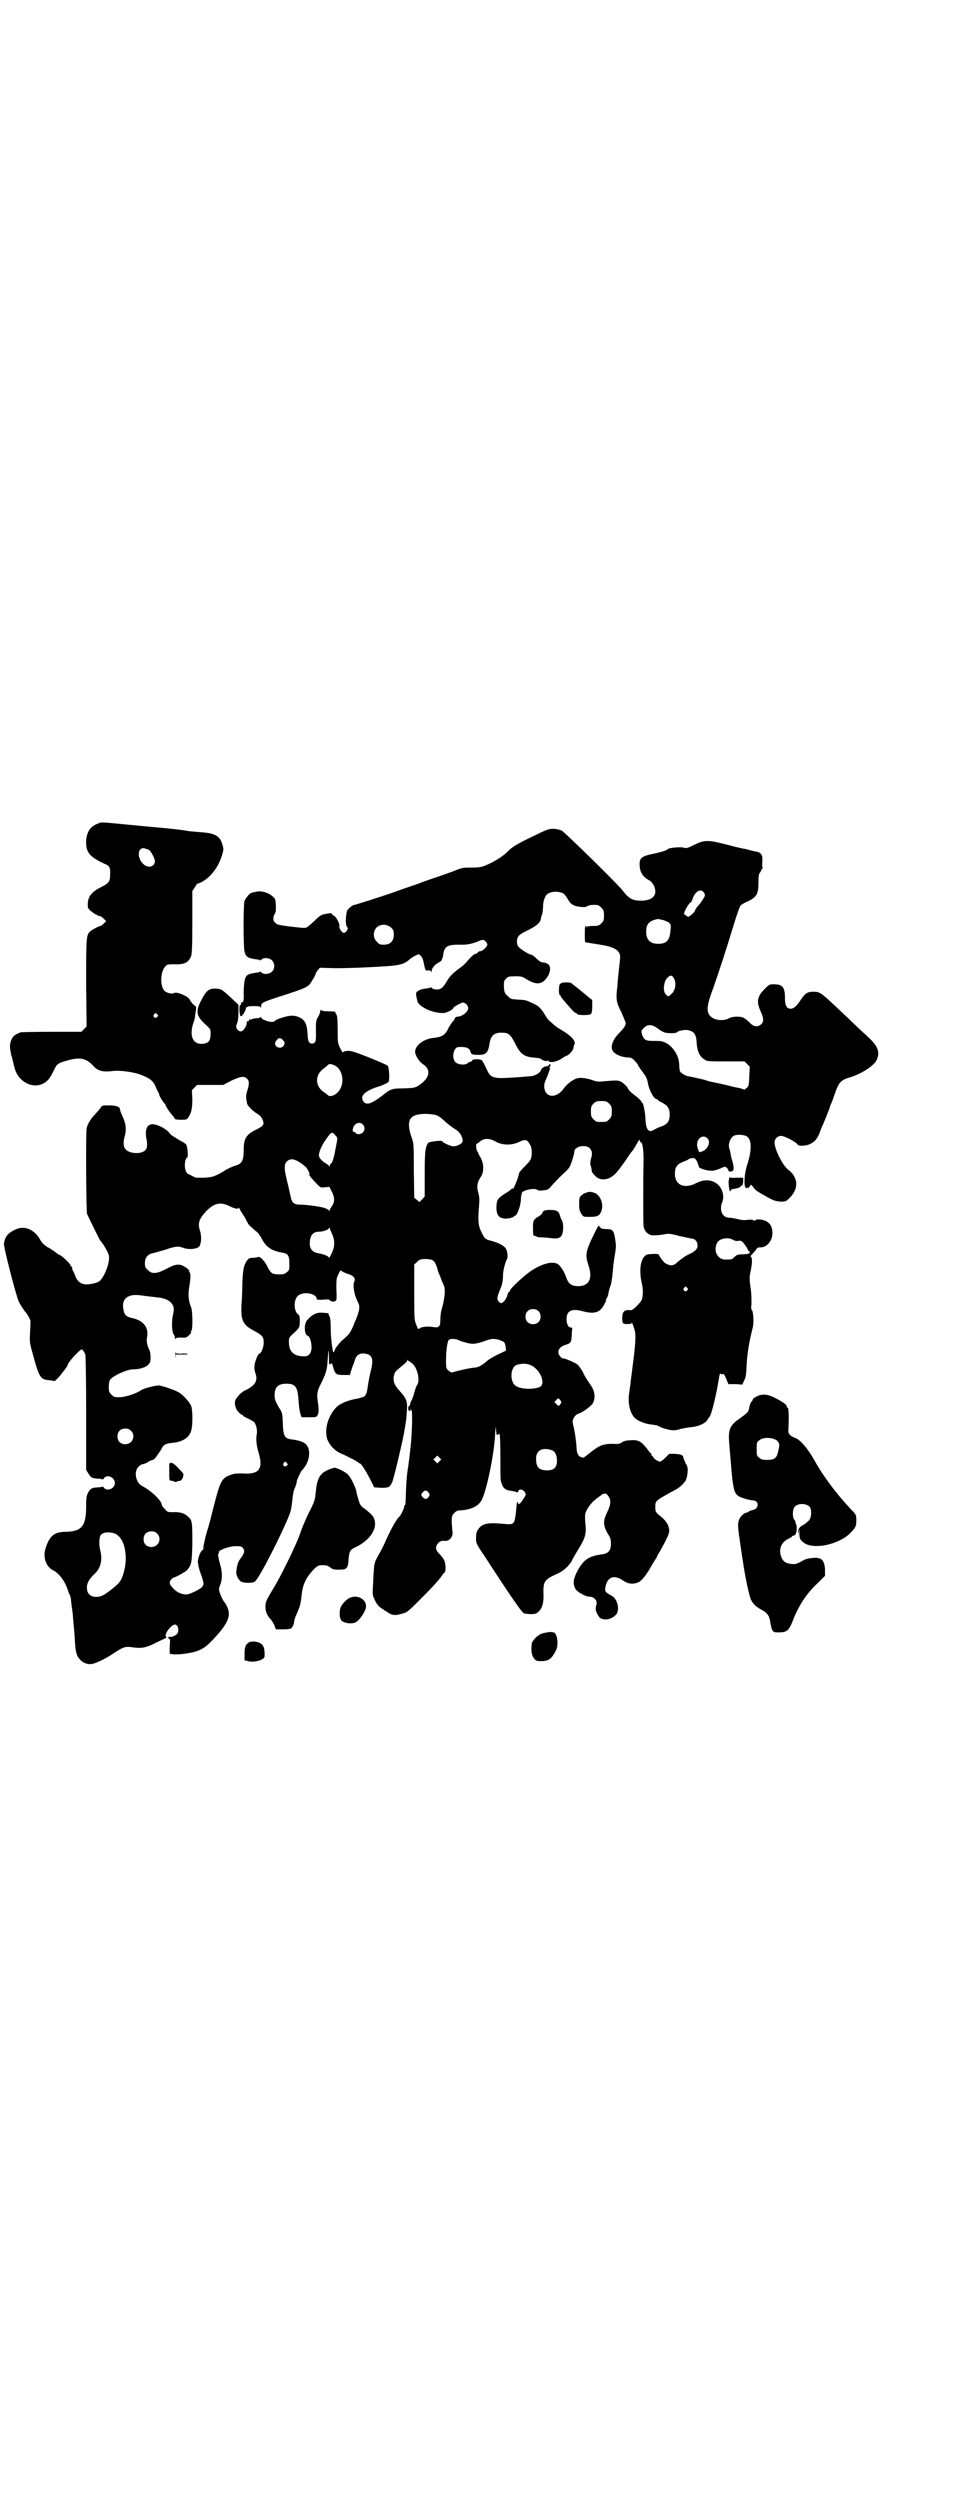 <?xml version="1.0" standalone="no"?>
<!DOCTYPE svg PUBLIC "-//W3C//DTD SVG 20010904//EN"
 "http://www.w3.org/TR/2001/REC-SVG-20010904/DTD/svg10.dtd">
<svg version="1.0" xmlns="http://www.w3.org/2000/svg"
 width="1110pt" height="2870pt" viewBox="0 0 1110 2870"
 preserveAspectRatio="xMidYMid meet">
<g transform="translate(0,2870) scale(0.5,-0.5)"
fill="#000000" stroke="none">
<path d="M225 3849 c-17 -6 -25 -18 -27 -38 -1 -28 6 -38 46 -56 8 -3 10 -10
9 -24 0 -15 -3 -19 -21 -28 -24 -12 -32 -24 -30 -46 0 -6 22 -21 30 -21 0 0 4
-3 7 -6 l5 -5 -6 -6 c-3 -3 -6 -5 -7 -5 -3 0 -16 -7 -22 -11 -11 -9 -11 -11
-11 -120 l1 -100 -6 -6 -6 -6 -68 0 c-37 0 -69 -1 -71 -1 -10 -4 -14 -6 -18
-11 -7 -9 -9 -22 -5 -36 0 -3 1 -7 2 -9 2 -7 3 -13 4 -16 0 -2 1 -5 2 -8 7
-32 40 -51 66 -38 10 5 16 12 25 31 7 15 9 16 34 23 27 7 41 4 57 -14 10 -11
22 -14 45 -11 14 2 43 -2 59 -7 25 -9 33 -15 39 -30 2 -5 5 -11 6 -12 1 -2 2
-5 2 -6 0 -2 10 -19 13 -20 0 0 1 -1 1 -2 0 -3 11 -20 19 -28 1 -2 3 -5 3 -5
0 -1 6 -2 13 -2 13 0 14 0 18 6 7 10 9 20 9 42 l-1 20 6 6 6 6 30 0 30 0 19
10 c22 10 29 11 36 4 5 -5 5 -11 1 -25 -4 -11 -4 -18 -2 -27 0 -2 1 -5 1 -5 0
-4 15 -19 23 -23 8 -5 11 -9 14 -18 2 -7 -1 -11 -15 -18 -25 -12 -30 -21 -30
-49 0 -22 -4 -30 -18 -34 -10 -3 -24 -10 -26 -12 -1 -1 -7 -4 -14 -8 -10 -5
-15 -7 -31 -8 -10 0 -20 0 -21 0 -2 1 -7 3 -12 6 -8 3 -10 5 -12 13 -3 9 0 27
4 27 3 0 1 25 -2 30 -2 2 -7 6 -12 8 -18 11 -24 14 -27 19 -3 5 -18 15 -29 18
-20 7 -29 -7 -23 -34 2 -12 1 -20 -3 -24 -10 -10 -38 -8 -46 3 -5 6 -5 16 -1
31 4 14 2 29 -6 45 -3 6 -5 13 -5 14 0 7 -9 10 -25 10 -14 0 -16 0 -19 -4 -1
-3 -8 -10 -13 -16 -11 -11 -18 -23 -20 -33 -2 -12 -1 -190 1 -196 3 -7 29 -60
30 -61 5 -4 19 -28 20 -34 4 -14 -10 -51 -22 -60 -6 -4 -20 -7 -31 -7 -12 1
-19 7 -24 19 -2 7 -5 12 -6 13 0 1 -1 3 -1 5 0 2 -1 4 -2 4 -1 0 -2 1 -2 3 0
3 -21 23 -24 23 -1 0 -7 4 -12 8 -6 4 -13 9 -16 10 -8 5 -14 10 -19 20 -13 21
-34 30 -53 22 -19 -8 -26 -16 -29 -33 -1 -8 27 -117 34 -133 3 -7 13 -22 15
-24 3 -2 12 -18 12 -21 0 -2 0 -14 -1 -27 -1 -23 -1 -23 8 -55 13 -47 16 -53
37 -54 l12 -2 9 9 c7 8 21 26 21 29 0 3 13 19 22 27 9 9 10 9 13 5 2 -2 4 -6
5 -9 1 -2 2 -62 2 -135 l0 -130 5 -8 c6 -10 8 -11 22 -12 5 0 10 -1 10 -2 1 0
3 1 4 3 7 10 25 2 25 -11 0 -13 -18 -20 -25 -11 -1 2 -3 3 -4 3 0 -1 -5 -2
-10 -2 -14 -1 -16 -2 -22 -11 -4 -8 -5 -11 -5 -32 0 -46 -10 -58 -46 -59 -27
0 -38 -9 -47 -37 -7 -20 0 -42 16 -51 15 -7 28 -25 35 -46 1 -4 3 -9 4 -10 1
-2 2 -6 3 -10 0 -5 2 -19 4 -33 1 -14 3 -34 4 -46 2 -37 3 -41 6 -50 7 -16 24
-25 40 -19 12 4 31 14 44 23 23 15 27 16 42 14 19 -3 30 -2 49 7 9 5 21 10 25
12 4 2 7 4 6 4 -9 3 10 30 20 29 6 -1 9 -13 5 -20 -3 -5 -14 -10 -20 -8 -1 0
-1 -1 -1 -3 1 -2 2 -3 3 -2 1 0 1 -7 0 -17 l0 -17 6 -1 c12 -2 44 2 59 8 16 6
26 15 51 44 20 25 24 39 16 57 -3 5 -5 10 -6 10 -2 1 -11 20 -10 20 0 0 -1 2
-2 5 -1 5 -1 8 2 15 5 11 5 28 1 43 -5 18 -7 28 -5 29 1 1 2 2 1 3 -2 4 21 13
36 14 14 0 15 0 19 -4 5 -6 4 -12 -5 -24 -6 -8 -8 -13 -10 -31 -1 -8 6 -20 12
-23 7 -3 28 -3 31 1 11 8 75 136 82 162 1 4 3 16 4 26 1 11 3 22 5 25 3 7 6
17 5 17 -1 0 9 22 11 24 18 18 23 46 11 60 -5 6 -17 10 -33 12 -17 2 -20 7
-21 37 -1 24 -1 24 -10 38 -7 13 -9 17 -9 26 0 19 8 27 27 27 21 0 26 -7 28
-38 1 -12 2 -23 3 -25 0 -2 1 -5 2 -8 1 -4 2 -6 3 -6 1 0 9 0 18 0 14 0 15 0
18 5 3 6 3 14 0 33 -2 16 -1 23 8 40 11 22 14 32 15 54 2 26 3 28 3 5 0 -15 0
-17 3 -15 4 3 4 3 7 -8 4 -15 7 -17 23 -17 l15 0 3 10 c2 6 4 12 5 14 1 2 3 8
4 12 4 11 12 15 24 13 16 -3 19 -13 12 -40 -2 -8 -4 -19 -5 -24 -4 -27 -5 -31
-11 -35 -3 -1 -9 -3 -13 -4 -21 -3 -41 -11 -50 -20 -19 -20 -28 -50 -21 -73 4
-12 16 -26 29 -32 2 -1 12 -5 21 -10 9 -4 18 -9 20 -11 1 -1 4 -3 5 -3 3 0 15
-19 25 -39 l8 -16 16 -1 c18 0 19 1 25 12 4 9 21 81 27 111 6 35 6 35 7 54 2
22 -1 28 -17 46 -11 12 -15 21 -13 33 2 10 4 12 18 23 7 6 13 11 13 13 0 3 0
3 2 0 1 -2 2 -2 2 -1 0 0 3 -2 8 -6 12 -11 18 -40 10 -50 -1 -1 -4 -9 -6 -17
-2 -8 -5 -15 -6 -17 -1 -1 -2 -4 -3 -7 0 -4 -2 -6 -3 -6 -1 0 -2 -3 -2 -6 0
-6 6 -8 6 -2 0 2 1 0 2 -3 2 -6 1 -40 -1 -68 -1 -15 -7 -63 -8 -67 -2 -13 -3
-25 -4 -49 -1 -31 -1 -33 -3 -33 -1 0 -1 -2 -1 -4 -1 -4 -8 -20 -11 -22 -6 -5
-16 -22 -30 -52 -5 -12 -13 -28 -18 -36 -9 -16 -10 -20 -11 -38 -1 -7 -1 -22
-2 -34 -1 -20 -1 -21 5 -33 3 -7 8 -13 11 -15 3 -2 10 -7 15 -10 12 -9 20 -10
36 -5 12 3 14 5 41 32 26 26 44 45 51 56 1 2 4 5 5 6 4 2 4 19 0 28 -1 3 -6
10 -11 15 -10 10 -10 17 -3 25 5 5 8 6 17 5 9 0 17 10 16 19 -3 33 -3 39 4 45
3 4 8 6 11 6 26 1 44 9 52 24 12 23 30 112 31 155 1 15 1 16 2 5 1 -10 1 -12
4 -10 2 1 4 2 4 2 1 0 2 -24 2 -52 0 -59 0 -56 4 -65 3 -9 10 -13 21 -14 6 -1
11 -2 12 -3 2 -1 3 -1 4 2 1 6 11 5 15 -2 3 -5 3 -6 -1 -12 -2 -4 -6 -9 -8
-12 l-5 -4 -2 4 c-1 4 -2 2 -3 -8 -4 -43 -4 -43 -27 -41 -41 4 -53 1 -62 -14
-3 -4 -4 -10 -4 -18 0 -12 0 -13 19 -41 63 -97 86 -130 91 -132 2 -1 10 -2 16
-2 10 0 13 1 18 6 8 7 12 21 11 40 -1 28 2 33 28 45 14 6 20 11 28 19 5 6 9
11 9 12 0 1 6 12 14 25 18 29 20 38 17 63 -1 18 -1 20 3 28 5 10 14 21 24 28
4 3 8 6 10 7 1 2 3 3 4 3 1 0 3 0 5 1 1 1 4 -2 7 -6 7 -10 6 -19 -3 -38 -10
-20 -9 -31 4 -52 4 -6 5 -11 5 -19 0 -17 -6 -23 -22 -25 -29 -4 -41 -12 -55
-38 -10 -19 -11 -30 -4 -42 5 -7 23 -17 32 -17 10 0 18 -9 16 -17 -1 -3 -2 -8
-2 -10 -1 -6 7 -21 12 -23 12 -5 26 -1 35 9 9 11 3 36 -10 43 -16 9 -17 10
-14 23 5 21 20 26 40 12 11 -8 23 -9 35 -4 6 2 18 16 28 34 2 3 5 9 7 12 2 3
5 8 7 11 1 3 4 9 7 13 15 27 22 41 22 48 0 12 -7 23 -19 33 -12 9 -13 11 -13
22 0 13 0 14 29 30 4 3 12 6 16 9 8 3 21 15 25 22 4 9 6 27 3 33 -4 7 -9 19
-9 21 0 4 -6 6 -19 7 l-13 0 -9 -9 c-5 -5 -11 -9 -12 -9 -5 0 -15 7 -16 11 -1
1 -2 3 -3 3 -1 0 -2 1 -1 2 1 1 1 2 0 2 -1 0 -6 6 -11 13 -13 16 -20 20 -38
18 -9 0 -16 -2 -19 -5 -5 -3 -9 -4 -19 -3 -23 0 -32 -3 -52 -19 -8 -6 -15 -12
-16 -12 0 -1 -2 -1 -5 0 -7 1 -12 9 -12 22 -1 15 -2 24 -6 45 -4 16 -4 17 0
24 2 4 6 8 10 9 12 4 30 18 34 25 6 13 4 28 -7 43 -5 7 -13 19 -16 27 -4 7
-10 16 -13 18 -6 5 -33 16 -33 14 0 -1 -2 0 -5 3 -11 10 -6 23 10 28 13 4 14
6 15 22 0 8 1 15 1 16 1 1 -1 2 -3 2 -6 0 -10 8 -10 19 0 19 11 25 35 19 28
-8 42 -4 51 14 3 5 5 10 5 10 -1 0 -1 1 0 3 2 2 5 9 6 18 1 2 2 8 4 13 2 5 4
18 5 30 1 12 3 30 5 41 3 16 3 22 1 34 -3 22 -6 25 -20 25 -10 0 -12 1 -15 4
-4 6 -2 8 -18 -24 -15 -32 -16 -40 -9 -62 11 -31 2 -49 -23 -49 -15 0 -22 5
-27 18 -5 15 -13 27 -19 32 -11 8 -35 3 -61 -14 -16 -10 -50 -42 -50 -46 0 -2
-1 -3 -2 -3 -1 0 -3 -3 -4 -8 -2 -8 -10 -18 -14 -18 -2 0 -5 2 -7 5 -3 5 -3 9
5 28 4 9 6 19 6 31 0 11 5 29 9 37 3 4 1 20 -3 25 -4 6 -17 13 -33 17 -15 4
-15 5 -23 21 -7 14 -8 26 -5 60 1 13 1 20 -2 30 -4 14 -2 24 6 36 8 11 7 32
-1 45 -3 5 -5 9 -5 9 1 0 0 2 -2 4 -3 5 -4 18 -1 18 0 0 4 2 7 5 9 8 22 8 36
0 16 -9 37 -9 54 -1 15 7 18 6 25 -6 3 -5 4 -9 4 -18 0 -15 -2 -18 -16 -32 -7
-7 -12 -13 -13 -15 -2 -13 -15 -43 -15 -36 0 1 -1 1 -2 0 0 -1 -6 -6 -13 -10
-19 -12 -21 -15 -22 -29 -1 -22 5 -30 23 -30 5 1 11 1 11 2 1 1 2 2 3 1 1 -1
2 0 2 1 0 1 2 2 4 3 5 1 12 22 13 35 0 7 1 12 1 12 1 0 1 1 1 3 -3 7 29 15 36
9 2 -2 6 -2 14 -1 10 1 12 2 20 12 12 13 23 24 33 33 6 6 9 11 13 24 3 9 5 18
5 20 0 12 26 17 35 8 6 -6 7 -14 3 -25 -1 -5 -2 -11 -1 -14 2 -5 3 -11 3 -14
0 -2 3 -6 7 -10 13 -15 37 -11 53 11 3 3 6 7 7 9 1 1 7 9 13 18 6 9 11 16 12
17 2 1 11 17 15 24 2 3 3 4 3 2 0 -2 1 -4 3 -5 4 -1 6 -18 6 -41 -1 -32 -1
-146 0 -151 2 -11 7 -17 17 -21 5 -1 21 0 31 2 9 2 12 2 35 -4 14 -3 27 -6 29
-6 6 0 12 -7 12 -15 1 -8 -6 -15 -20 -21 -8 -4 -10 -5 -24 -16 -10 -10 -16
-11 -25 -7 -4 2 -8 4 -8 5 0 0 -2 3 -5 6 -2 3 -5 7 -6 9 -1 4 -3 4 -15 4 -14
-1 -15 -1 -20 -7 -9 -11 -11 -35 -5 -60 2 -10 3 -18 2 -26 -1 -12 -1 -13 -12
-25 -11 -11 -13 -12 -20 -11 -10 1 -15 -5 -15 -17 0 -14 1 -15 12 -15 7 0 10
1 10 3 0 1 2 -3 4 -9 6 -16 6 -27 -2 -90 -2 -17 -5 -36 -5 -42 -1 -6 -2 -11
-2 -12 0 -1 -1 -8 -2 -16 -1 -18 2 -33 10 -45 6 -10 25 -18 44 -20 7 -1 13 -2
14 -3 5 -4 26 -10 34 -10 5 0 12 1 16 3 5 1 15 3 23 4 17 1 34 8 40 17 1 3 3
5 4 6 5 4 17 55 23 94 1 5 2 7 3 6 1 -1 3 -2 5 -1 2 1 4 -1 8 -11 l5 -12 16 0
16 -1 4 9 c4 7 5 14 6 39 2 28 6 52 14 83 3 11 1 38 -2 40 -2 1 -2 6 -1 15 0
8 0 20 -1 28 -4 29 -4 33 -1 46 4 19 4 31 1 33 -2 1 -1 3 4 8 4 4 8 9 9 11 1
2 3 3 9 3 16 0 29 18 27 37 -1 11 -5 18 -14 23 -6 4 -25 6 -25 2 0 -1 -1 -1
-4 0 -3 2 -9 2 -16 1 -7 -1 -14 0 -21 2 -5 1 -13 3 -18 3 -12 0 -20 8 -20 22
0 6 1 11 2 12 1 0 2 6 3 11 1 33 -30 51 -61 35 -28 -15 -50 -5 -50 21 0 15 5
22 18 27 7 3 13 5 14 7 2 1 6 2 9 2 5 0 6 -1 10 -8 2 -5 4 -10 4 -12 0 -3 17
-9 29 -9 6 0 13 2 20 5 11 5 11 5 15 2 2 -2 4 -5 4 -6 0 -3 4 -4 9 -2 4 2 4 9
0 23 -2 6 -4 14 -4 18 -1 4 -2 9 -3 11 -3 10 2 24 10 29 7 4 23 3 30 -1 12 -7
12 -32 1 -66 -6 -18 -8 -45 -4 -51 1 -3 2 -3 3 -1 2 1 2 1 2 -1 0 -1 2 0 4 3
l4 5 4 -4 c6 -9 7 -10 36 -26 13 -7 17 -8 28 -9 12 0 13 1 20 8 22 21 21 47
-2 65 -13 9 -32 47 -32 63 0 8 7 15 15 15 8 0 35 -14 39 -21 3 -3 21 -2 29 3
10 5 15 11 21 26 2 6 5 14 7 17 3 7 15 37 16 40 0 1 1 4 2 7 2 3 6 14 10 26 9
26 14 30 33 36 28 8 58 28 63 41 8 18 2 32 -21 53 -10 9 -23 21 -30 28 -81 77
-77 74 -94 75 -15 0 -20 -4 -30 -19 -9 -14 -16 -20 -23 -20 -9 0 -13 7 -13 23
0 26 -5 33 -25 33 -11 0 -11 0 -22 -11 -17 -17 -19 -29 -9 -51 7 -15 8 -24 1
-30 -8 -7 -17 -6 -27 5 -5 5 -12 10 -15 11 -9 3 -25 2 -32 -2 -9 -6 -27 -5
-36 0 -17 10 -17 24 0 69 15 43 30 89 47 145 7 23 14 43 16 45 2 2 10 7 18 10
19 10 23 16 23 43 0 15 1 20 4 23 1 2 3 5 3 6 0 2 1 3 3 3 1 0 1 1 0 1 -1 1
-2 6 -1 15 1 16 -3 21 -16 23 -4 1 -10 2 -13 3 -3 1 -8 2 -11 3 -3 0 -20 4
-39 9 -46 12 -54 12 -78 0 -16 -8 -18 -8 -25 -6 -7 2 -36 -1 -36 -4 0 -2 -16
-7 -36 -11 -24 -5 -29 -10 -28 -26 1 -17 7 -26 23 -35 7 -4 13 -15 13 -25 0
-13 -12 -21 -33 -21 -19 0 -28 5 -41 22 -10 14 -133 134 -141 139 -6 2 -12 4
-20 4 -11 0 -15 -2 -48 -18 -35 -17 -45 -23 -55 -33 -13 -13 -31 -24 -52 -33
-10 -4 -15 -5 -32 -5 -20 0 -22 0 -41 -8 -11 -4 -25 -9 -31 -11 -15 -5 -38
-13 -43 -15 -2 -1 -16 -6 -31 -11 -15 -5 -31 -11 -37 -13 -14 -5 -85 -28 -88
-28 -3 0 -16 -11 -16 -15 -3 -14 -3 -30 0 -34 3 -5 3 -5 0 -10 -2 -3 -5 -5 -7
-5 -4 0 -12 12 -10 16 2 3 -8 22 -12 23 -2 1 -4 3 -5 4 0 2 -3 3 -5 2 -3 0 -8
-1 -13 -2 -6 -1 -11 -4 -23 -16 -8 -8 -17 -15 -19 -15 -7 -1 -12 0 -39 3 -22
3 -28 4 -31 8 -6 4 -6 13 -2 20 3 4 3 9 3 20 -1 15 -1 16 -9 22 -4 4 -11 7
-18 9 -9 2 -14 2 -25 -1 -2 0 -4 -1 -4 -1 -4 0 -13 -12 -16 -18 -3 -10 -3
-104 0 -117 3 -13 8 -15 29 -18 3 0 6 -1 6 -2 1 0 3 0 4 2 5 5 18 4 24 -2 7
-7 7 -19 0 -26 -6 -6 -19 -7 -24 -2 -1 2 -3 2 -4 2 0 -1 -3 -2 -6 -2 -22 -3
-26 -5 -29 -19 -1 -6 -2 -19 -2 -28 1 -16 -1 -24 -5 -21 0 1 -1 0 -1 -3 0 -2
-1 -4 -2 -4 -3 0 -2 -23 1 -25 3 -3 14 16 12 19 -1 2 -1 2 1 1 1 -1 2 0 2 1 0
1 6 2 15 2 12 0 15 -1 16 -3 0 -2 1 -1 1 2 0 8 3 10 37 21 71 23 71 23 80 38
4 7 8 13 8 15 0 2 3 6 5 9 l5 6 35 -1 c35 0 83 2 125 5 24 2 35 5 46 15 3 3
10 7 14 9 8 4 8 4 12 -1 3 -2 5 -8 6 -12 1 -4 2 -9 2 -10 3 -12 3 -12 9 -11 4
0 6 -1 7 -3 0 -3 1 -2 1 1 0 7 7 15 16 20 7 3 9 7 11 21 3 16 10 20 35 20 19
-1 31 2 46 8 3 2 8 3 10 3 4 0 10 -7 10 -11 0 -4 -11 -15 -16 -15 -2 0 -5 -1
-6 -3 -1 -2 -4 -3 -5 -3 -3 0 -11 -7 -20 -18 -4 -5 -13 -13 -21 -18 -10 -8
-16 -13 -22 -22 -11 -19 -16 -24 -26 -24 -4 0 -9 1 -11 3 -1 2 -3 2 -4 2 0 -1
-3 -2 -6 -2 -14 -2 -17 -3 -22 -6 -6 -4 -6 -5 -2 -23 3 -13 33 -28 59 -28 8 0
24 8 24 12 0 2 18 12 22 12 6 0 12 -7 12 -13 0 -8 -14 -19 -23 -19 -2 0 -6 -1
-7 -3 -1 -2 -2 -3 -1 -3 0 0 -2 -3 -5 -6 -3 -4 -8 -11 -11 -18 -7 -13 -14 -17
-32 -19 -23 -2 -43 -17 -43 -32 0 -8 10 -24 19 -29 19 -13 14 -33 -12 -49 -8
-5 -11 -5 -33 -6 -28 0 -30 -1 -50 -17 -24 -18 -35 -22 -42 -14 -8 10 -3 19
15 28 6 3 15 6 18 7 8 2 23 9 24 11 3 5 1 35 -2 37 -2 2 -21 10 -43 19 -36 14
-42 16 -50 15 -5 0 -9 -2 -10 -3 0 -2 -3 3 -6 9 -6 12 -6 14 -6 43 0 23 -1 32
-3 35 -2 2 -3 5 -2 5 1 1 -6 2 -15 2 -11 0 -17 1 -18 3 -1 1 -2 0 -2 -3 0 -2
-2 -8 -5 -13 -5 -8 -5 -10 -5 -32 1 -24 -1 -29 -9 -29 -7 0 -9 5 -10 18 -1 27
-6 37 -21 43 -4 2 -11 3 -16 3 -9 0 -36 -8 -38 -12 -2 -3 -12 -3 -19 0 -3 1
-7 3 -8 3 -1 0 -3 2 -4 4 -1 2 -3 2 -3 1 -1 -1 -5 -2 -10 -2 -4 -1 -9 -1 -9
-2 -1 -1 -2 -1 -4 -1 -2 1 -3 0 -3 -2 0 -2 -1 -2 -3 -2 -1 1 -2 0 -2 -3 0 -5
-2 -10 -7 -16 -4 -6 -11 -5 -15 1 -3 5 -3 6 0 14 2 5 3 14 3 25 l0 17 -19 18
c-19 17 -20 18 -31 19 -17 1 -23 -3 -34 -24 -15 -27 -14 -38 8 -58 12 -11 12
-11 12 -22 0 -14 -4 -20 -14 -22 -25 -5 -36 15 -26 46 3 8 5 16 4 16 0 1 1 6
2 13 1 7 1 11 -1 11 -2 0 -11 10 -13 15 -3 7 -30 19 -36 15 -4 -3 -17 0 -22 5
-10 10 -10 42 1 55 5 6 6 6 22 6 23 -1 32 4 38 18 2 5 3 21 3 78 l0 72 6 9 c3
6 6 9 6 8 0 0 3 1 8 3 22 11 41 36 49 65 3 10 3 12 0 22 -5 19 -17 26 -47 28
-23 2 -28 2 -44 5 -7 1 -18 2 -25 3 -7 1 -45 4 -85 8 -83 8 -75 8 -85 4z m117
-60 c4 -2 14 -20 14 -26 0 -12 -13 -17 -24 -9 -18 13 -17 43 1 38 3 -1 8 -3 9
-3z m1276 -99 c3 -5 3 -6 -2 -14 -3 -5 -8 -12 -11 -15 -4 -4 -7 -9 -8 -12 -1
-3 -5 -7 -9 -10 -6 -5 -7 -5 -11 -1 -3 1 -5 4 -5 4 0 5 11 24 14 25 2 1 4 4 5
7 5 19 20 28 27 16z m-324 -1 c2 -1 7 -7 10 -12 7 -13 13 -17 28 -19 10 -1 14
-1 17 1 4 3 12 4 24 3 2 0 6 -3 9 -6 5 -5 6 -7 6 -18 0 -11 -1 -13 -6 -18 -5
-5 -7 -6 -18 -6 -8 0 -14 -1 -16 -2 -2 -3 -2 -2 -1 0 1 2 1 2 -1 2 -2 -1 -2
-6 -2 -19 0 -10 0 -18 1 -18 0 -1 5 -1 10 -2 6 -1 11 -2 13 -2 2 -1 7 -1 11
-2 34 -5 48 -14 46 -31 0 -5 -2 -18 -3 -29 -1 -11 -3 -26 -3 -34 -4 -32 -3
-38 9 -61 5 -12 10 -23 10 -26 0 -5 -6 -13 -18 -25 -13 -14 -18 -31 -11 -39 6
-8 22 -14 35 -14 5 0 8 -1 12 -5 7 -7 10 -11 10 -12 0 -1 4 -7 9 -14 10 -13
12 -17 14 -28 3 -17 14 -37 21 -37 1 0 2 -1 2 -2 0 -1 5 -3 10 -6 12 -6 17
-13 17 -27 0 -15 -5 -22 -18 -27 -7 -2 -15 -6 -18 -8 -13 -8 -19 0 -20 30 -1
14 -5 32 -7 32 -1 0 -2 2 -3 4 -1 2 -7 8 -14 13 -8 6 -15 12 -17 18 -4 5 -8 9
-14 13 -9 4 -8 4 -44 1 -9 -1 -14 0 -20 2 -15 6 -33 8 -41 4 -10 -4 -22 -14
-28 -23 -16 -22 -41 -21 -44 2 -1 8 0 12 7 27 4 11 7 19 6 19 -2 1 -2 2 0 3 1
1 1 3 1 4 -1 3 -2 3 -3 0 -1 -2 -3 -3 -5 -3 -6 0 -13 -5 -14 -9 -1 -6 -13 -13
-23 -14 -35 -3 -68 -5 -76 -4 -15 2 -19 5 -26 21 -4 8 -8 17 -10 19 -4 4 -22
4 -23 0 -1 -2 -3 -3 -4 -3 -2 0 -5 -1 -6 -3 -5 -5 -22 -4 -28 2 -10 9 -5 35 7
35 16 1 25 -2 27 -10 2 -7 4 -8 19 -8 17 0 22 5 25 26 3 18 10 25 28 25 16 0
20 -4 31 -25 11 -23 20 -30 40 -32 14 -1 18 -2 20 -4 3 -3 14 -6 14 -3 0 1 1
1 2 -1 5 -5 19 -2 30 5 6 4 11 7 12 7 4 0 16 13 16 18 0 3 1 6 2 8 4 7 -6 19
-28 32 -7 4 -16 10 -19 13 -3 3 -7 6 -9 8 -2 1 -7 7 -11 14 -9 15 -15 22 -30
28 -15 7 -15 7 -34 8 -14 1 -16 1 -22 8 -7 6 -8 8 -9 21 0 13 0 14 5 19 2 3 7
5 9 5 25 1 27 1 39 -7 21 -12 33 -12 44 2 10 12 12 27 5 33 -3 2 -7 4 -10 4
-6 0 -10 2 -19 11 -4 4 -9 7 -10 7 -5 0 -27 14 -30 19 -2 2 -3 7 -3 11 0 12 5
17 27 27 19 10 26 16 28 25 0 2 1 7 3 11 1 4 2 13 2 18 0 12 5 26 11 29 10 6
24 6 35 1z m228 -61 c5 -1 11 -4 15 -6 5 -5 5 -5 4 -18 -2 -23 -9 -31 -28 -31
-19 0 -28 9 -28 28 0 18 7 25 27 29 1 0 5 -1 10 -2z m-623 -18 c5 -5 6 -7 6
-16 0 -15 -8 -23 -23 -23 -9 0 -11 1 -16 7 -9 8 -9 23 -1 32 9 9 24 9 34 0z
m650 -117 c6 -10 3 -28 -6 -35 -7 -7 -7 -7 -13 -1 -7 7 -5 29 3 37 7 8 12 8
16 -1z m-1188 -82 c3 -3 3 -3 0 -6 -4 -5 -11 1 -7 6 4 4 4 4 7 0z m1150 -32
c5 -4 12 -8 15 -9 6 -3 28 -3 30 0 2 3 16 6 24 5 15 -3 20 -9 21 -29 1 -19 7
-32 17 -38 7 -5 9 -5 50 -5 l43 0 6 -6 6 -6 -1 -22 c-1 -21 -1 -22 -6 -27 -4
-3 -6 -5 -6 -4 0 1 -5 2 -11 4 -13 2 -15 3 -31 7 -9 2 -27 6 -37 8 -1 0 -7 2
-13 4 -9 2 -25 6 -37 8 -6 1 -17 8 -18 11 -1 1 -2 9 -2 16 -1 24 -19 48 -40
53 -2 1 -11 1 -19 1 -17 0 -21 2 -25 11 -4 10 -4 13 3 19 8 9 19 8 31 -1z
m-860 -28 c4 -5 4 -7 0 -13 -6 -7 -19 -3 -19 7 0 1 2 5 4 7 5 6 9 6 15 -1z
m127 -64 c12 -15 12 -40 -1 -54 -7 -8 -18 -12 -23 -8 -2 2 -7 6 -12 9 -18 14
-18 38 1 52 6 4 11 9 12 10 4 3 17 -2 23 -9z m622 -81 c5 -5 6 -7 6 -18 0 -11
-1 -13 -6 -18 -6 -6 -7 -6 -18 -6 -11 0 -12 0 -18 6 -5 5 -6 7 -6 18 0 11 1
13 6 18 5 5 7 6 18 6 11 0 13 -1 18 -6z m-404 -25 c9 -1 15 -5 28 -17 4 -4 12
-10 18 -14 6 -4 12 -8 13 -10 6 -6 9 -17 8 -21 -1 -5 -13 -11 -21 -11 -6 0
-26 9 -26 12 0 2 -30 -1 -32 -4 -7 -10 -8 -23 -8 -73 l0 -50 -6 -7 -6 -6 -6 5
-6 5 -1 63 c0 61 0 62 -6 78 -10 31 -6 46 16 50 11 2 20 2 35 0z m-162 -23 c8
-9 2 -22 -10 -22 -3 0 -6 1 -6 2 0 1 -2 2 -4 3 -4 1 -4 3 -3 7 2 13 16 18 23
10z m-63 -25 c3 -3 5 -7 4 -9 0 -2 -2 -12 -4 -22 -3 -19 -8 -34 -11 -34 -1 0
-2 -2 -2 -4 0 -3 -1 -4 -1 -2 -1 2 -5 5 -10 8 -8 5 -13 11 -14 16 -1 6 5 22
14 35 15 21 15 22 24 12z m855 -7 c8 -8 1 -25 -13 -30 -6 -2 -6 -3 -9 6 -8 19
9 37 22 24z m-934 -57 c7 -5 13 -10 13 -11 0 0 2 -4 4 -7 2 -4 3 -7 2 -7 -3 0
6 -11 16 -21 9 -10 10 -10 20 -9 l10 1 5 -10 c7 -13 8 -24 1 -34 -2 -3 -5 -8
-6 -10 0 -3 -1 -3 -1 -1 0 3 -9 7 -21 9 -15 3 -34 5 -44 5 -15 0 -20 4 -23 18
-1 5 -4 19 -7 31 -8 32 -9 43 -2 50 8 8 17 7 33 -4z m-165 -98 c11 -6 21 -8
21 -4 0 1 1 0 3 -3 1 -3 6 -11 11 -18 4 -8 8 -15 8 -15 0 -2 6 -7 17 -17 5 -3
11 -11 14 -17 10 -20 23 -29 47 -33 14 -2 17 -7 17 -25 0 -14 0 -16 -6 -20 -4
-4 -7 -5 -18 -5 -15 0 -19 3 -25 15 -7 15 -18 27 -23 25 -2 -1 -8 -2 -12 -2
-8 0 -9 -1 -14 -7 -7 -11 -9 -21 -10 -51 0 -15 -1 -37 -2 -49 -2 -36 3 -47 28
-60 20 -11 23 -14 23 -28 0 -11 -6 -25 -10 -25 -3 0 -10 -17 -11 -27 -1 -6 0
-13 2 -18 6 -16 0 -27 -19 -37 -10 -4 -19 -12 -25 -21 -5 -6 -4 -19 3 -29 4
-4 8 -8 9 -8 2 0 3 -1 3 -2 0 -1 5 -4 12 -7 6 -3 13 -7 14 -8 5 -6 8 -20 6
-28 -2 -11 -1 -25 5 -45 10 -35 0 -48 -38 -45 -12 0 -18 0 -26 -3 -20 -7 -24
-13 -36 -58 -11 -42 -13 -53 -19 -71 -2 -8 -5 -17 -5 -20 -1 -3 -2 -9 -3 -13
-1 -5 -1 -8 0 -8 0 0 -1 -2 -3 -3 -6 -5 -12 -24 -10 -30 1 -4 1 -8 2 -10 0 -2
3 -11 6 -19 6 -18 6 -21 0 -27 -8 -7 -29 -16 -35 -16 -15 1 -25 7 -35 20 -4 4
-4 10 1 15 2 2 4 4 5 4 2 -1 27 13 30 16 11 13 12 16 13 61 0 48 0 53 -8 61
-9 9 -19 13 -37 12 -11 0 -12 0 -18 7 -4 4 -7 8 -7 9 0 10 -23 32 -45 44 -15
7 -20 33 -9 44 3 3 7 6 9 6 2 0 8 2 13 5 4 3 9 5 11 5 2 0 7 5 12 13 2 3 4 6
5 7 1 1 2 4 4 7 4 8 10 11 23 12 23 2 39 11 44 27 4 11 4 42 1 56 -3 10 -22
31 -33 35 -3 2 -12 5 -20 8 -8 3 -17 5 -21 6 -11 0 -36 -7 -42 -11 -11 -8 -37
-16 -49 -16 -12 0 -13 0 -19 6 -5 5 -6 7 -6 17 0 7 1 14 3 17 6 9 39 24 53 24
14 0 28 4 34 10 5 5 6 7 6 17 0 7 -1 15 -3 18 -5 10 -7 20 -5 29 4 22 -8 37
-31 43 -16 3 -21 7 -23 19 -6 25 9 38 38 34 14 -2 25 -3 41 -5 20 -2 33 -10
36 -23 1 -3 0 -11 -2 -19 -3 -17 -2 -39 3 -44 1 -1 2 -4 2 -7 0 -3 1 -4 1 -2
1 2 4 3 13 3 11 -1 13 0 18 5 4 3 6 7 5 8 -1 1 0 2 1 3 3 2 3 45 -1 54 -6 14
-7 29 -4 47 3 18 4 29 0 34 -1 1 -1 2 0 2 1 0 -1 2 -4 5 -16 12 -24 13 -48 0
-23 -12 -34 -13 -43 -3 -6 5 -7 7 -7 16 0 13 7 21 20 23 4 1 17 5 28 8 23 8
30 8 40 4 13 -5 35 -3 38 5 4 9 4 21 1 33 -6 17 -3 27 11 43 20 22 35 25 56
15z m236 -64 c7 -15 7 -29 -1 -45 -3 -7 -6 -11 -6 -10 0 4 -14 9 -27 11 -11 2
-18 11 -17 23 0 17 7 26 21 26 9 0 21 4 23 8 1 2 1 2 2 0 0 -2 3 -8 5 -13z
m922 -14 c4 -2 8 -3 12 -2 6 1 8 0 14 -8 3 -4 7 -10 8 -13 1 -2 2 -4 3 -3 1 1
1 -1 1 -3 -1 -3 -4 -3 -15 -4 -12 0 -15 -1 -20 -6 -6 -6 -7 -6 -21 -6 -19 0
-29 22 -18 40 6 9 26 12 36 5z m-687 -50 c2 -2 5 -9 7 -15 1 -6 4 -14 6 -17 1
-3 3 -8 4 -11 1 -3 3 -7 4 -9 5 -9 4 -28 -3 -54 -3 -9 -4 -19 -4 -27 0 -16 -3
-19 -16 -17 -12 2 -25 1 -30 -2 -5 -4 -5 -4 -10 9 -4 10 -4 14 -4 74 l0 63 6
5 c6 7 11 8 26 7 8 -1 11 -2 14 -6z m-208 -24 c3 -2 9 -4 13 -5 10 -4 15 -10
11 -17 -2 -4 -2 -14 1 -27 1 -4 4 -13 8 -21 5 -9 3 -19 -6 -41 -2 -4 -4 -9 -5
-12 -8 -18 -10 -20 -24 -32 -8 -7 -13 -14 -17 -20 -4 -10 -5 -11 -6 -6 -3 16
-5 36 -5 54 0 13 -1 23 -3 26 -2 3 -2 6 -2 6 0 1 -1 1 -3 1 -1 0 -8 1 -13 1
-11 1 -23 -5 -33 -17 -8 -9 -7 -33 1 -36 5 -1 9 -15 9 -26 0 -13 -6 -21 -15
-21 -25 -1 -37 10 -37 32 0 11 0 11 11 21 13 12 14 13 14 29 0 10 -1 12 -5 15
-9 8 -9 33 0 41 11 12 44 7 44 -7 0 -1 5 -2 15 -1 10 1 15 0 15 -1 0 -3 9 -5
13 -2 3 2 3 6 2 27 0 23 0 25 5 35 2 5 5 9 6 8 0 -1 3 -3 6 -4z m789 -36 c3
-3 3 -3 0 -6 -4 -5 -11 1 -7 6 4 4 4 4 7 0z m-342 -53 c7 -6 7 -19 1 -25 -6
-7 -19 -7 -25 -1 -7 6 -7 19 -1 25 6 7 19 7 25 1z m-183 -67 c3 -2 11 -4 18
-6 14 -4 22 -3 42 4 16 6 22 6 35 2 10 -4 11 -4 13 -15 l1 -9 -19 -9 c-10 -5
-22 -12 -25 -15 -11 -10 -21 -15 -28 -15 -7 0 -43 -8 -51 -11 -2 -1 -6 1 -9 4
-5 4 -6 5 -6 22 0 23 3 47 7 49 4 3 16 2 22 -1z m167 -58 c20 -10 32 -38 22
-48 -9 -7 -42 -8 -56 0 -16 8 -15 43 0 49 13 4 23 4 34 -1z m69 -84 c0 -1 -1
-4 -3 -6 -3 -4 -3 -4 -8 1 l-5 5 4 4 c4 5 5 5 8 2 2 -2 4 -5 4 -6z m-989 -66
c12 -12 3 -31 -13 -31 -11 0 -18 7 -18 18 0 11 7 18 18 18 6 0 9 -1 13 -5z
m968 -45 c7 -3 11 -12 11 -24 0 -15 -7 -22 -22 -22 -19 0 -26 7 -26 26 -1 20
15 28 37 20z m-259 -25 l-5 -5 -4 4 -5 5 4 4 5 5 4 -4 5 -5 -4 -4z m-351 -4
c3 -3 3 -4 0 -6 -4 -5 -11 1 -7 6 4 4 4 4 7 0z m326 -68 c3 -5 3 -5 0 -10 -5
-6 -8 -6 -13 -1 -5 5 -5 7 0 12 4 5 8 5 13 -1z m-624 -94 c12 -12 3 -31 -13
-31 -11 0 -18 7 -18 18 0 11 7 18 18 18 6 0 9 -1 13 -5z m-100 1 c17 -5 28
-27 28 -59 0 -19 -7 -46 -15 -54 -4 -6 -23 -21 -34 -28 -16 -10 -35 -6 -39 7
-4 15 1 26 18 42 13 13 17 32 11 54 -3 12 -2 30 2 34 5 6 17 7 29 4z"/>
<path d="M1290 3483 c-1 -1 -4 -3 -4 -4 -2 -3 -2 -23 0 -23 1 0 2 -1 2 -2 0
-2 5 -8 11 -15 6 -7 13 -15 16 -18 3 -4 7 -7 9 -7 1 0 2 -1 2 -2 0 -3 29 -4
32 0 2 1 3 8 3 17 l0 15 -9 7 c-4 4 -15 12 -23 19 -7 6 -15 11 -15 12 -2 3
-19 3 -24 1z"/>
<path d="M403 2626 c0 -10 0 -12 0 -5 l1 9 13 0 c6 0 13 0 14 0 1 0 1 0 0 1
-1 1 -7 2 -14 1 -12 0 -13 0 -14 4 0 3 0 -2 0 -10z"/>
<path d="M389 2378 c0 -2 0 -11 0 -20 0 -17 0 -17 5 -18 3 0 6 -1 7 -2 1 -1 3
-1 5 0 2 1 5 2 7 2 6 0 11 14 7 18 -1 1 -5 6 -11 12 -10 11 -18 15 -20 8z"/>
<path d="M1675 3031 c-2 -9 2 -32 4 -25 1 2 3 4 5 4 10 1 18 4 18 6 0 1 1 2 3
2 1 -1 2 2 3 9 l0 9 -15 0 c-9 -1 -15 0 -16 1 0 1 -1 -1 -2 -6z"/>
<path d="M1349 3002 c0 0 -2 0 -3 -1 -2 0 -6 -2 -9 -5 -5 -4 -6 -5 -6 -20 0
-13 1 -16 5 -23 5 -7 5 -7 18 -7 18 0 23 2 27 11 7 15 1 35 -12 43 -6 3 -17 5
-20 2z"/>
<path d="M1249 2959 c-1 -1 -3 -3 -3 -5 -1 -2 -6 -6 -10 -8 -10 -6 -12 -10
-11 -30 0 -12 0 -13 5 -14 2 0 4 -1 4 -2 0 0 5 -1 10 -1 6 0 17 -1 24 -2 14
-2 21 1 24 9 3 8 3 24 0 31 -2 3 -4 8 -5 11 -2 11 -8 14 -23 14 -8 0 -14 -1
-15 -3z"/>
<path d="M1747 2537 c-7 -2 -17 -8 -17 -10 0 -1 -1 -4 -3 -5 -1 -1 -4 -7 -5
-13 -2 -12 -3 -12 -25 -28 -20 -14 -24 -25 -21 -57 1 -10 2 -26 3 -35 5 -67 8
-77 18 -84 6 -4 24 -9 33 -10 15 0 15 -19 0 -22 -4 -1 -8 -2 -10 -4 -1 -1 -3
-2 -4 -2 -3 1 -13 -7 -16 -13 -5 -10 -5 -17 0 -50 2 -14 5 -36 7 -47 6 -42 15
-82 19 -90 4 -9 11 -16 24 -23 12 -6 17 -13 19 -22 5 -29 6 -30 19 -30 21 0
25 3 36 32 13 32 31 59 56 82 l16 16 0 12 c0 16 -5 26 -13 28 -8 3 -27 0 -34
-3 -16 -9 -20 -11 -28 -10 -16 1 -23 6 -27 21 -4 16 3 30 18 37 4 2 8 4 8 5 0
1 1 2 3 2 5 0 8 7 8 17 0 5 -1 10 -2 10 0 1 -1 3 -1 4 0 2 -1 5 -3 6 -4 5 -4
23 1 29 7 9 27 9 35 0 5 -7 4 -25 -2 -31 -6 -6 -12 -10 -14 -11 -6 -2 -11 -9
-11 -15 1 -6 1 -6 2 1 1 6 2 6 1 -4 0 -14 3 -18 15 -25 25 -12 75 0 100 23 14
14 16 17 16 32 0 10 -1 12 -6 18 -36 37 -69 81 -88 115 -17 31 -36 53 -48 56
-2 1 -7 3 -10 6 -4 4 -5 6 -4 15 1 24 1 47 -2 48 -1 0 -2 1 -2 3 0 4 -9 10
-26 19 -16 8 -24 9 -35 7z m39 -105 c6 -6 6 -9 2 -26 -3 -14 -9 -18 -25 -18
-11 0 -14 1 -18 5 -6 4 -6 6 -6 20 0 14 0 16 6 20 8 8 32 7 41 -1z"/>
<path d="M756 2366 c-20 -8 -27 -19 -30 -49 -2 -19 -2 -22 -13 -44 -7 -13 -15
-32 -19 -42 -8 -22 -6 -19 -25 -60 -13 -27 -29 -59 -39 -75 -18 -30 -20 -34
-20 -44 0 -12 3 -20 12 -30 3 -3 7 -10 9 -15 l3 -8 17 0 c9 0 17 1 18 2 4 4 7
11 7 16 0 3 3 12 7 20 6 14 8 20 10 39 2 20 6 30 13 42 10 15 23 28 29 28 12
1 18 0 24 -5 5 -4 8 -5 21 -5 17 0 20 3 21 24 2 19 3 22 19 29 33 17 49 44 39
66 -2 5 -9 11 -17 18 -13 9 -14 10 -18 23 -2 7 -5 16 -5 20 -2 9 -12 31 -19
38 -5 6 -26 16 -31 16 -2 0 -8 -2 -13 -4z"/>
<path d="M803 2071 c-8 -4 -19 -16 -21 -24 -2 -7 -2 -19 1 -25 3 -8 23 -12 34
-7 9 4 23 25 24 35 2 18 -20 30 -38 21z"/>
<path d="M1252 1991 c-5 -1 -11 -3 -13 -5 -6 -3 -17 -15 -17 -20 -2 -19 0 -26
6 -35 4 -4 6 -5 15 -5 16 0 23 4 31 18 5 8 7 14 7 22 1 13 -4 26 -9 26 -2 0
-5 1 -7 1 -2 0 -8 -1 -13 -2z"/>
<path d="M572 1969 c-8 -5 -10 -11 -10 -27 l0 -14 8 -2 c15 -4 38 3 38 11 1
24 -4 31 -23 34 -6 0 -10 0 -13 -2z"/>
</g>
</svg>
